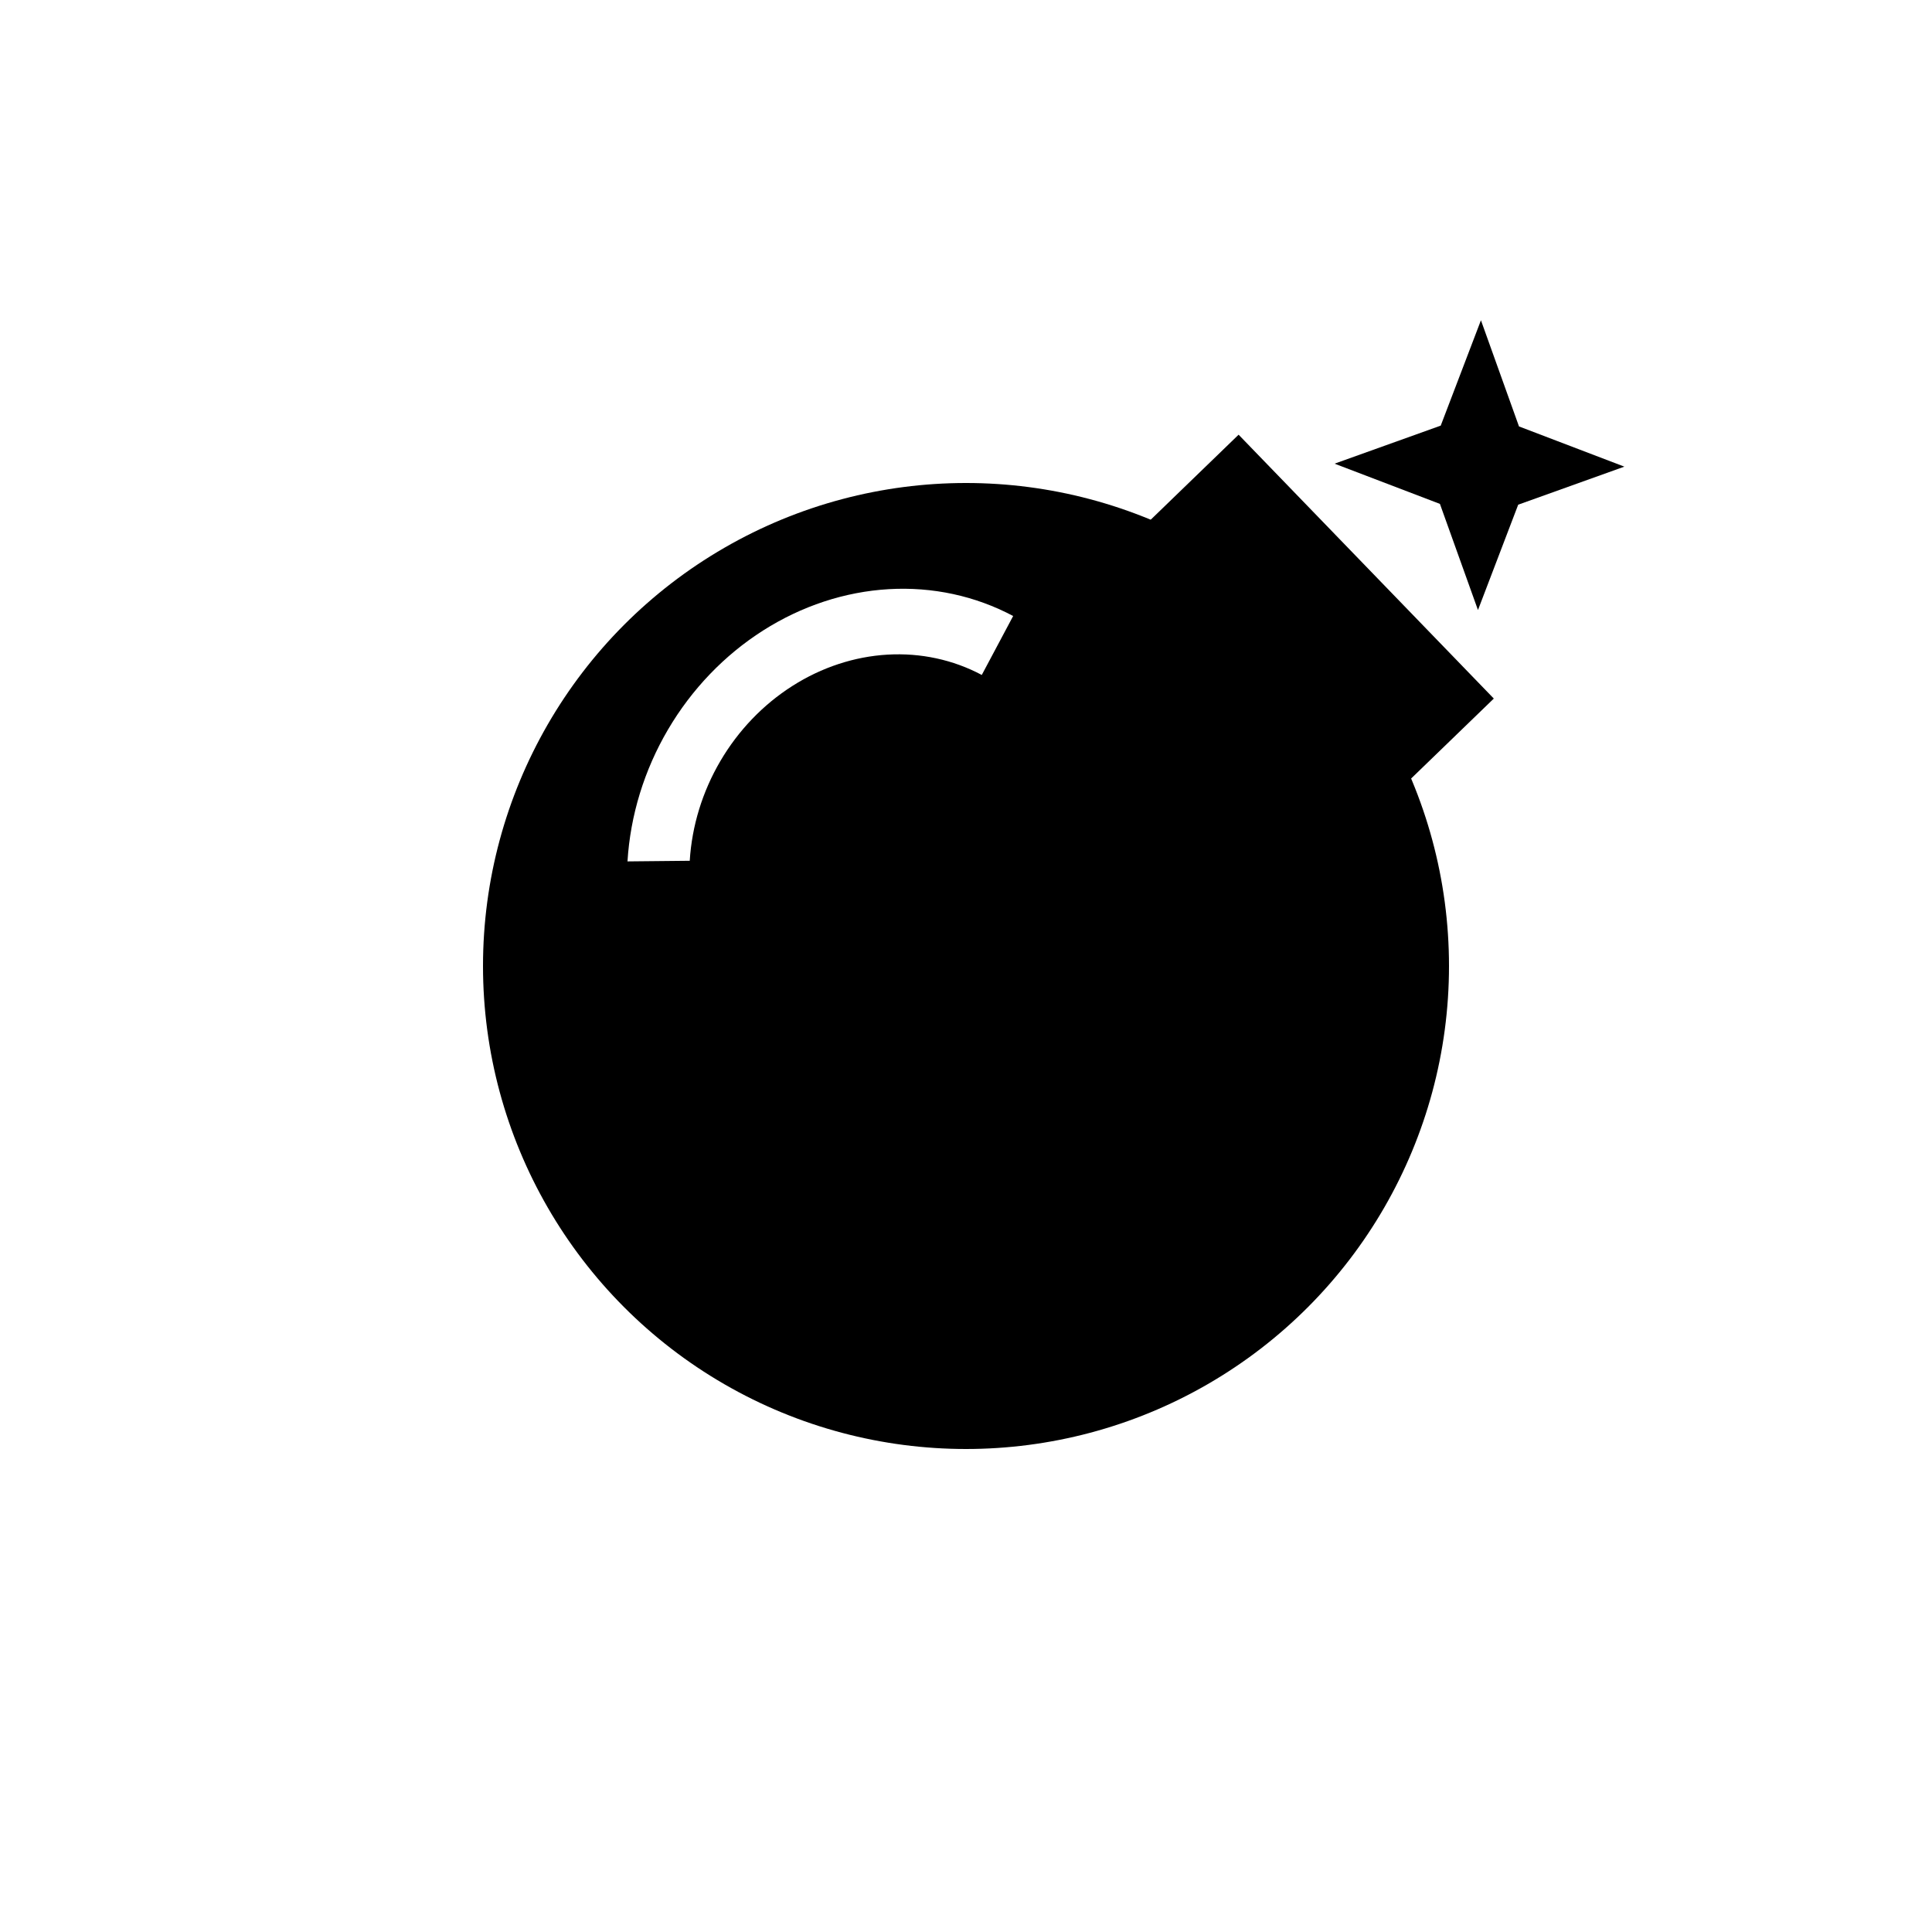 <svg width="200" height="200" viewBox="0 0 200 200" fill="none" xmlns="http://www.w3.org/2000/svg">
<rect width="200" height="200" fill="white"/>
<circle cx="100" cy="100" r="50" fill="black"/>
<rect x="128.22" y="45" width="38" height="17" transform="rotate(45.956 128.22 45)" fill="black"/>
<path d="M104.882 63.769C100.965 61.684 96.531 60.727 92 60.99C87.469 61.253 82.991 62.727 78.992 65.272C74.992 67.817 71.604 71.348 69.148 75.531C66.691 79.714 65.249 84.409 64.958 89.172L71.402 89.107C71.623 85.5 72.715 81.945 74.575 78.778C76.435 75.61 79 72.936 82.029 71.009C85.057 69.082 88.448 67.966 91.879 67.767C95.309 67.568 98.667 68.292 101.633 69.871L104.882 63.769Z" fill="white"/>
<path d="M153.307 33.154L157.246 44.144L168.152 48.307L157.163 52.246L152.999 63.152L149.06 52.163L138.154 47.999L149.144 44.06L153.307 33.154Z" fill="black"/>
</svg>
